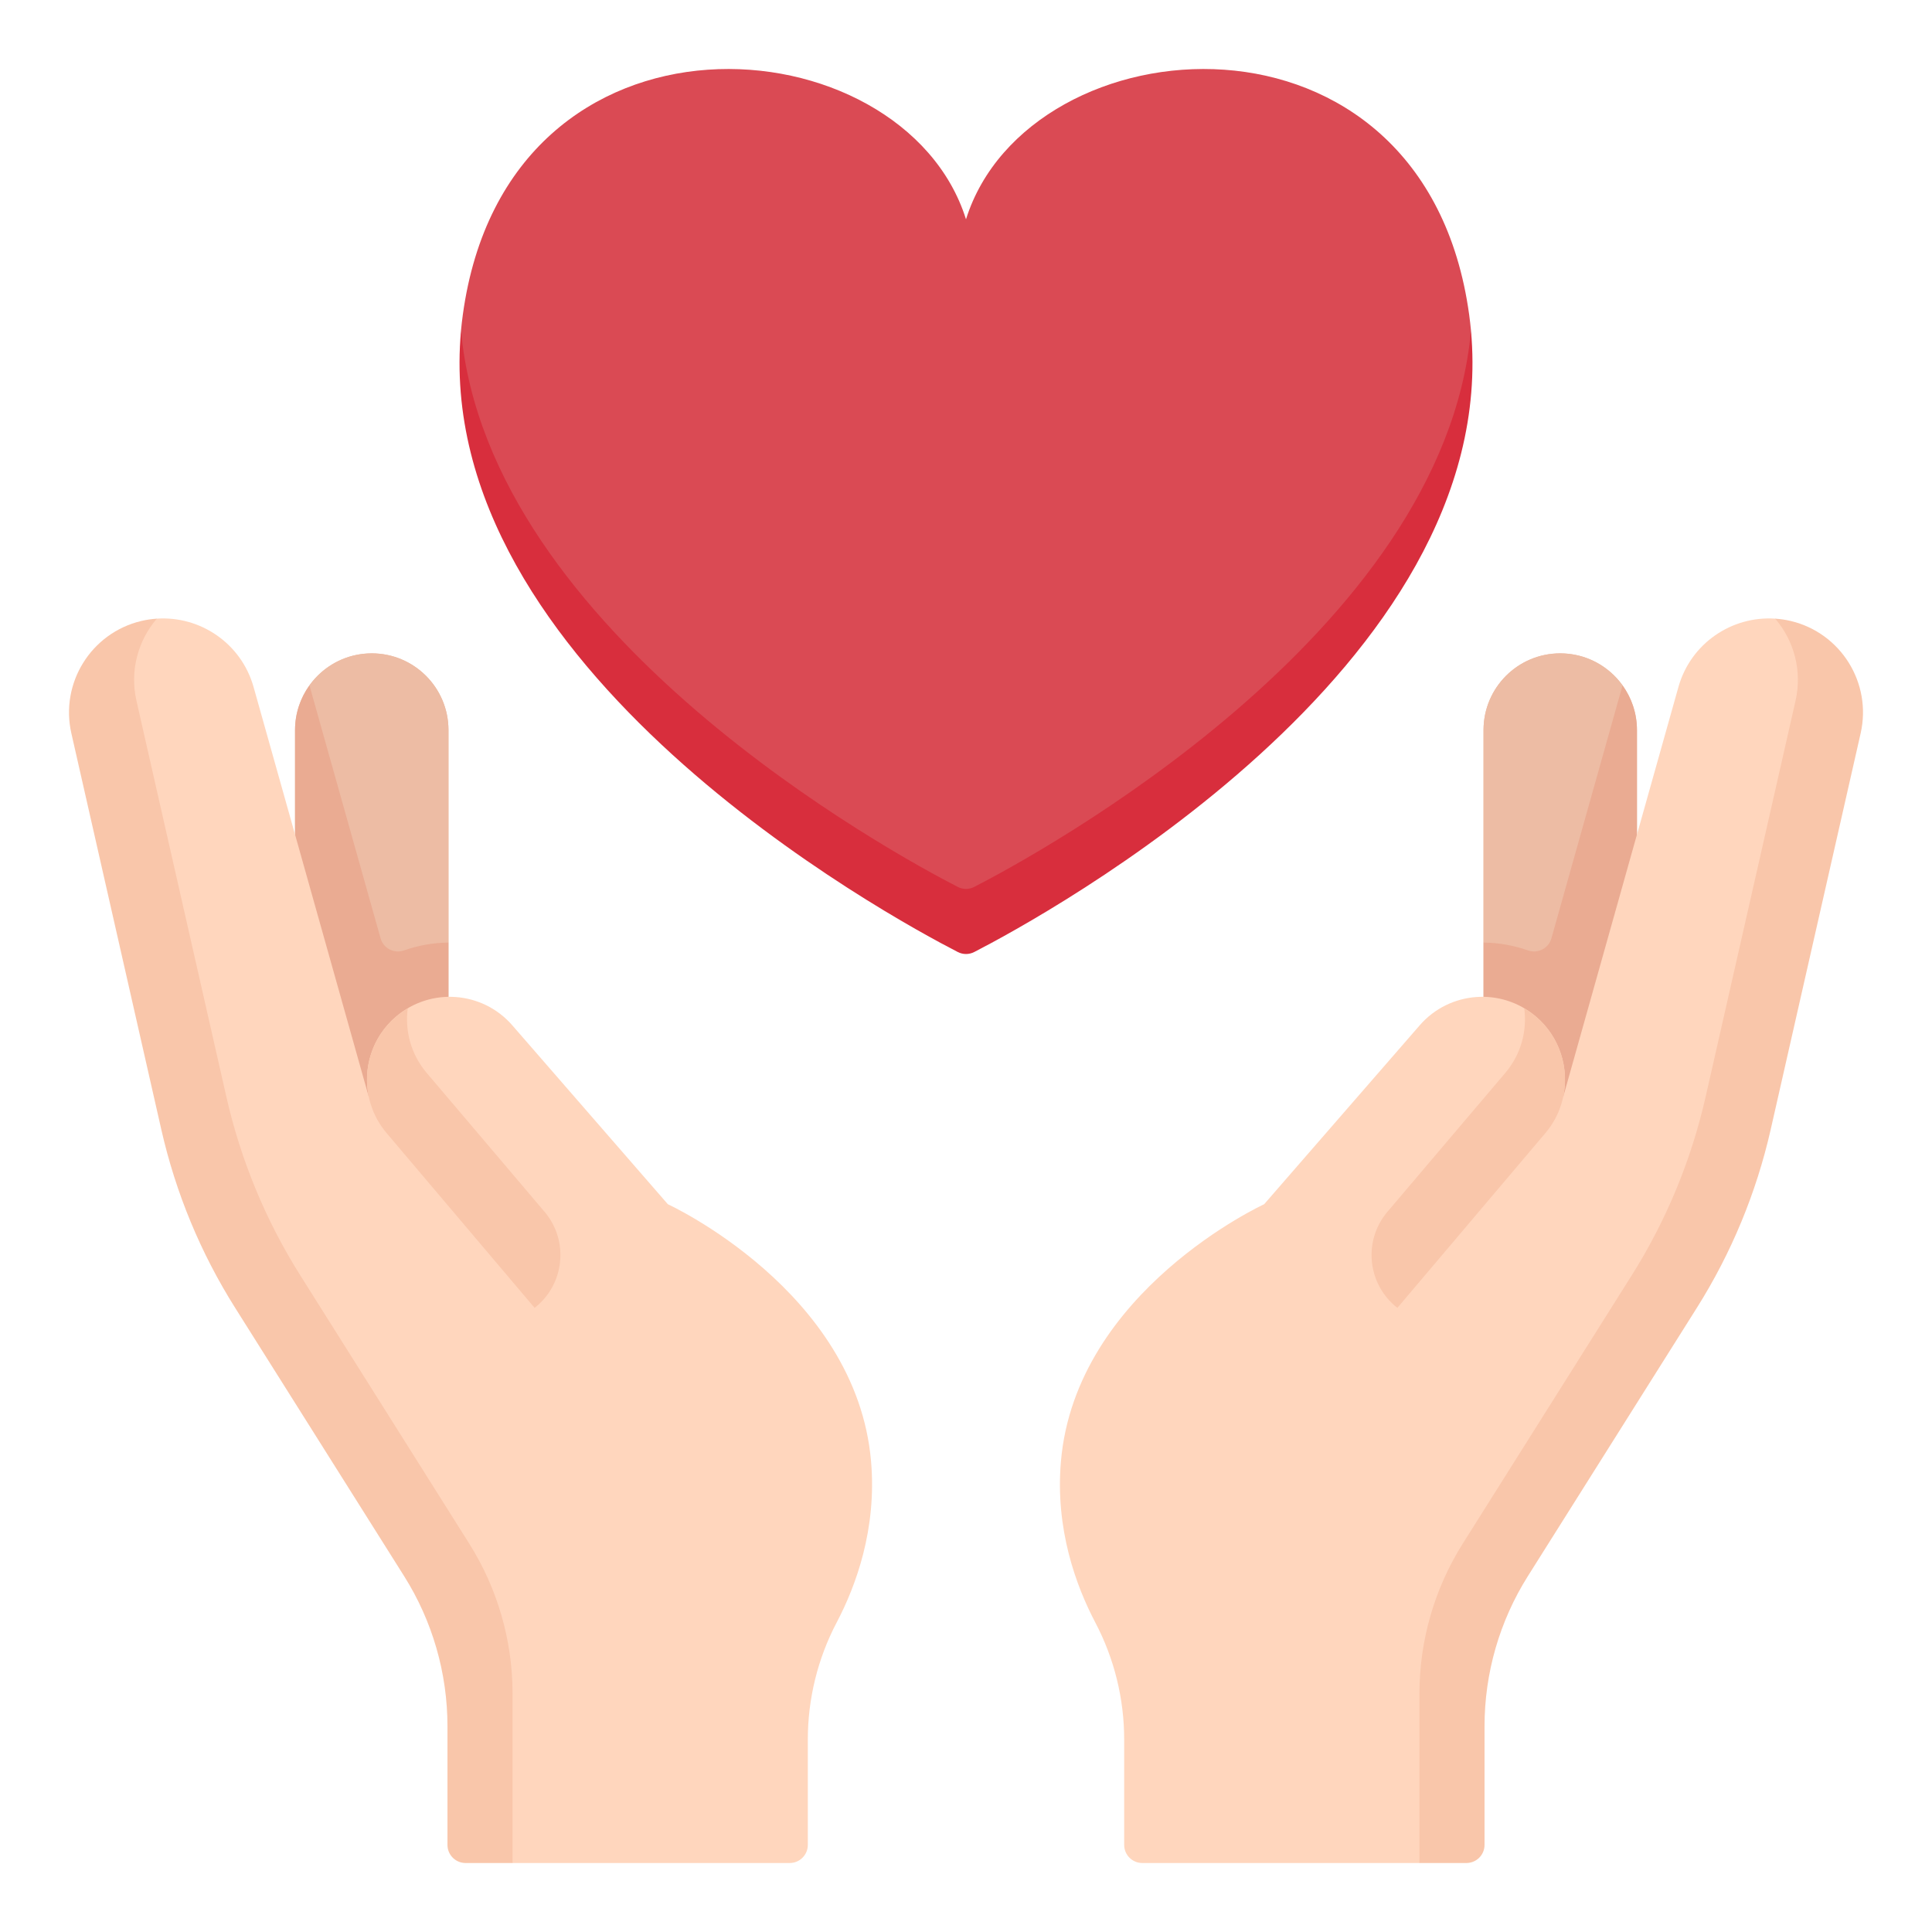 <svg width="56" height="56" viewBox="0 0 56 56" fill="none" xmlns="http://www.w3.org/2000/svg">
<path d="M13.363 9.584C13.363 18.618 25.932 25.681 27.762 26.622C27.911 26.699 28.088 26.699 28.238 26.622C30.068 25.681 42.637 18.938 42.637 9.584C42.637 9.584 42.637 9.584 42.638 9.584C42.623 9.432 42.606 9.279 42.585 9.125C41.288 -0.354 29.809 0.582 28 6.357C26.19 0.582 14.711 -0.354 13.415 9.125C13.394 9.279 13.376 9.432 13.362 9.584C13.362 9.584 13.363 9.584 13.363 9.584Z" fill="#DA4A54"/>
<path d="M27.762 25.708C25.932 24.767 14.165 18.389 13.363 9.584C12.466 19.353 25.798 26.585 27.761 27.594C27.911 27.672 28.089 27.672 28.24 27.594C30.202 26.585 43.535 19.353 42.637 9.584C41.835 18.389 30.068 24.767 28.238 25.708C28.088 25.785 27.912 25.785 27.762 25.708Z" fill="#D82E3D"/>
<path d="M8.971 19.867L10.094 28C10.177 28.293 10.489 28.452 10.776 28.351C11.187 28.206 12.999 27.321 12.999 27.321V21.162C12.999 19.934 12.004 18.938 10.776 18.938C10.031 18.938 9.372 19.305 8.969 19.867C8.969 19.867 8.97 19.867 8.971 19.867Z" fill="#EDBCA4"/>
<path d="M10.693 31.806L10.694 31.807C10.511 30.971 10.781 30.064 11.477 29.469C11.919 29.091 12.459 28.902 12.999 28.894V21.162C12.999 19.934 12.004 18.938 10.776 18.938C9.548 18.938 8.552 19.934 8.552 21.162V24.19L10.693 31.806Z" fill="#EDBCA4"/>
<path d="M12.999 27.321C12.558 27.325 12.123 27.403 11.712 27.548C11.425 27.649 11.113 27.49 11.031 27.197L8.97 19.867C8.708 20.232 8.552 20.678 8.552 21.162V26.026L10.572 33.568L12.999 28.894L12.999 27.321Z" fill="#EAAB92"/>
<path d="M25.248 42.356C24.819 37.411 19.358 34.905 19.358 34.905L14.848 29.718C13.983 28.724 12.478 28.613 11.477 29.469C10.781 30.064 10.511 30.971 10.694 31.807L10.693 31.806L7.35 19.913C6.996 18.654 5.81 17.847 4.546 17.932C3.291 18.334 2.843 19.437 3.041 20.311L5.65 31.802C6.066 33.632 6.788 35.377 7.788 36.964L12.688 44.744C13.508 46.046 13.943 47.553 13.943 49.092V53.123L14.857 54H22.891C23.18 54 23.415 53.765 23.415 53.476V50.425C23.415 49.242 23.7 48.078 24.25 47.031C24.811 45.966 25.418 44.316 25.248 42.356Z" fill="#FFD6BD"/>
<path d="M12.364 31.094C11.908 30.556 11.733 29.875 11.819 29.227C11.7 29.297 11.585 29.376 11.477 29.469C10.473 30.327 10.352 31.835 11.206 32.843L15.496 37.909C16.366 37.231 16.497 35.965 15.784 35.124L12.364 31.094Z" fill="#F9C6AA"/>
<path d="M12.97 53.476V50.036C12.97 48.497 12.535 46.989 11.715 45.687L6.815 37.907C5.815 36.32 5.093 34.575 4.677 32.746L2.068 21.254C1.738 19.799 2.64 18.348 4.091 18C4.243 17.964 4.395 17.942 4.546 17.932C4.003 18.564 3.757 19.437 3.955 20.311L6.564 31.802C6.98 33.631 7.702 35.377 8.702 36.964L13.602 44.744C14.422 46.046 14.857 47.553 14.857 49.092V54H13.494C13.205 54 12.97 53.765 12.97 53.476Z" fill="#F9C6AA"/>
<path d="M47.029 19.867L45.906 28C45.823 28.293 45.511 28.452 45.224 28.351C44.813 28.206 43.001 27.321 43.001 27.321V21.162C43.001 19.934 43.996 18.938 45.224 18.938C45.969 18.938 46.628 19.305 47.031 19.867C47.031 19.867 47.03 19.867 47.029 19.867Z" fill="#EDBCA4"/>
<path d="M45.307 31.806L45.306 31.807C45.489 30.971 45.219 30.064 44.523 29.469C44.081 29.091 43.541 28.902 43.001 28.894V21.162C43.001 19.934 43.996 18.938 45.224 18.938C46.452 18.938 47.448 19.934 47.448 21.162V24.19L45.307 31.806Z" fill="#EDBCA4"/>
<path d="M43.001 27.321C43.442 27.325 43.877 27.403 44.288 27.548C44.575 27.649 44.887 27.49 44.969 27.197L47.03 19.867C47.292 20.232 47.448 20.678 47.448 21.162V26.026L45.428 33.568L43.001 28.894V27.321H43.001Z" fill="#EAAB92"/>
<path d="M30.752 42.356C31.181 37.411 36.642 34.905 36.642 34.905L41.152 29.718C42.017 28.724 43.522 28.613 44.523 29.469C45.218 30.064 45.489 30.971 45.306 31.807L45.307 31.806L48.65 19.913C49.004 18.654 50.19 17.847 51.454 17.932C52.709 18.334 53.157 19.437 52.959 20.311L50.349 31.802C49.934 33.632 49.211 35.377 48.212 36.964L43.312 44.744C42.492 46.046 42.057 47.553 42.057 49.092V53.123L41.143 54H33.109C32.82 54 32.585 53.765 32.585 53.476V50.425C32.585 49.242 32.3 48.078 31.749 47.031C31.189 45.966 30.581 44.316 30.752 42.356Z" fill="#FFD6BD"/>
<path d="M43.636 31.094C44.091 30.556 44.267 29.875 44.181 29.227C44.299 29.297 44.414 29.376 44.523 29.469C45.526 30.327 45.648 31.835 44.794 32.843L40.504 37.909C39.633 37.231 39.502 35.965 40.216 35.124L43.636 31.094Z" fill="#F9C6AA"/>
<path d="M43.03 53.476V50.036C43.03 48.497 43.465 46.989 44.285 45.687L49.185 37.907C50.185 36.32 50.907 34.575 51.323 32.746L53.932 21.254C54.262 19.799 53.361 18.348 51.909 18C51.757 17.964 51.605 17.942 51.454 17.932C51.997 18.564 52.243 19.437 52.045 20.311L49.436 31.802C49.02 33.631 48.298 35.377 47.298 36.964L42.398 44.744C41.578 46.046 41.143 47.553 41.143 49.092V54H42.506C42.795 54 43.03 53.765 43.03 53.476Z" fill="#F9C6AA"/>
</svg>
